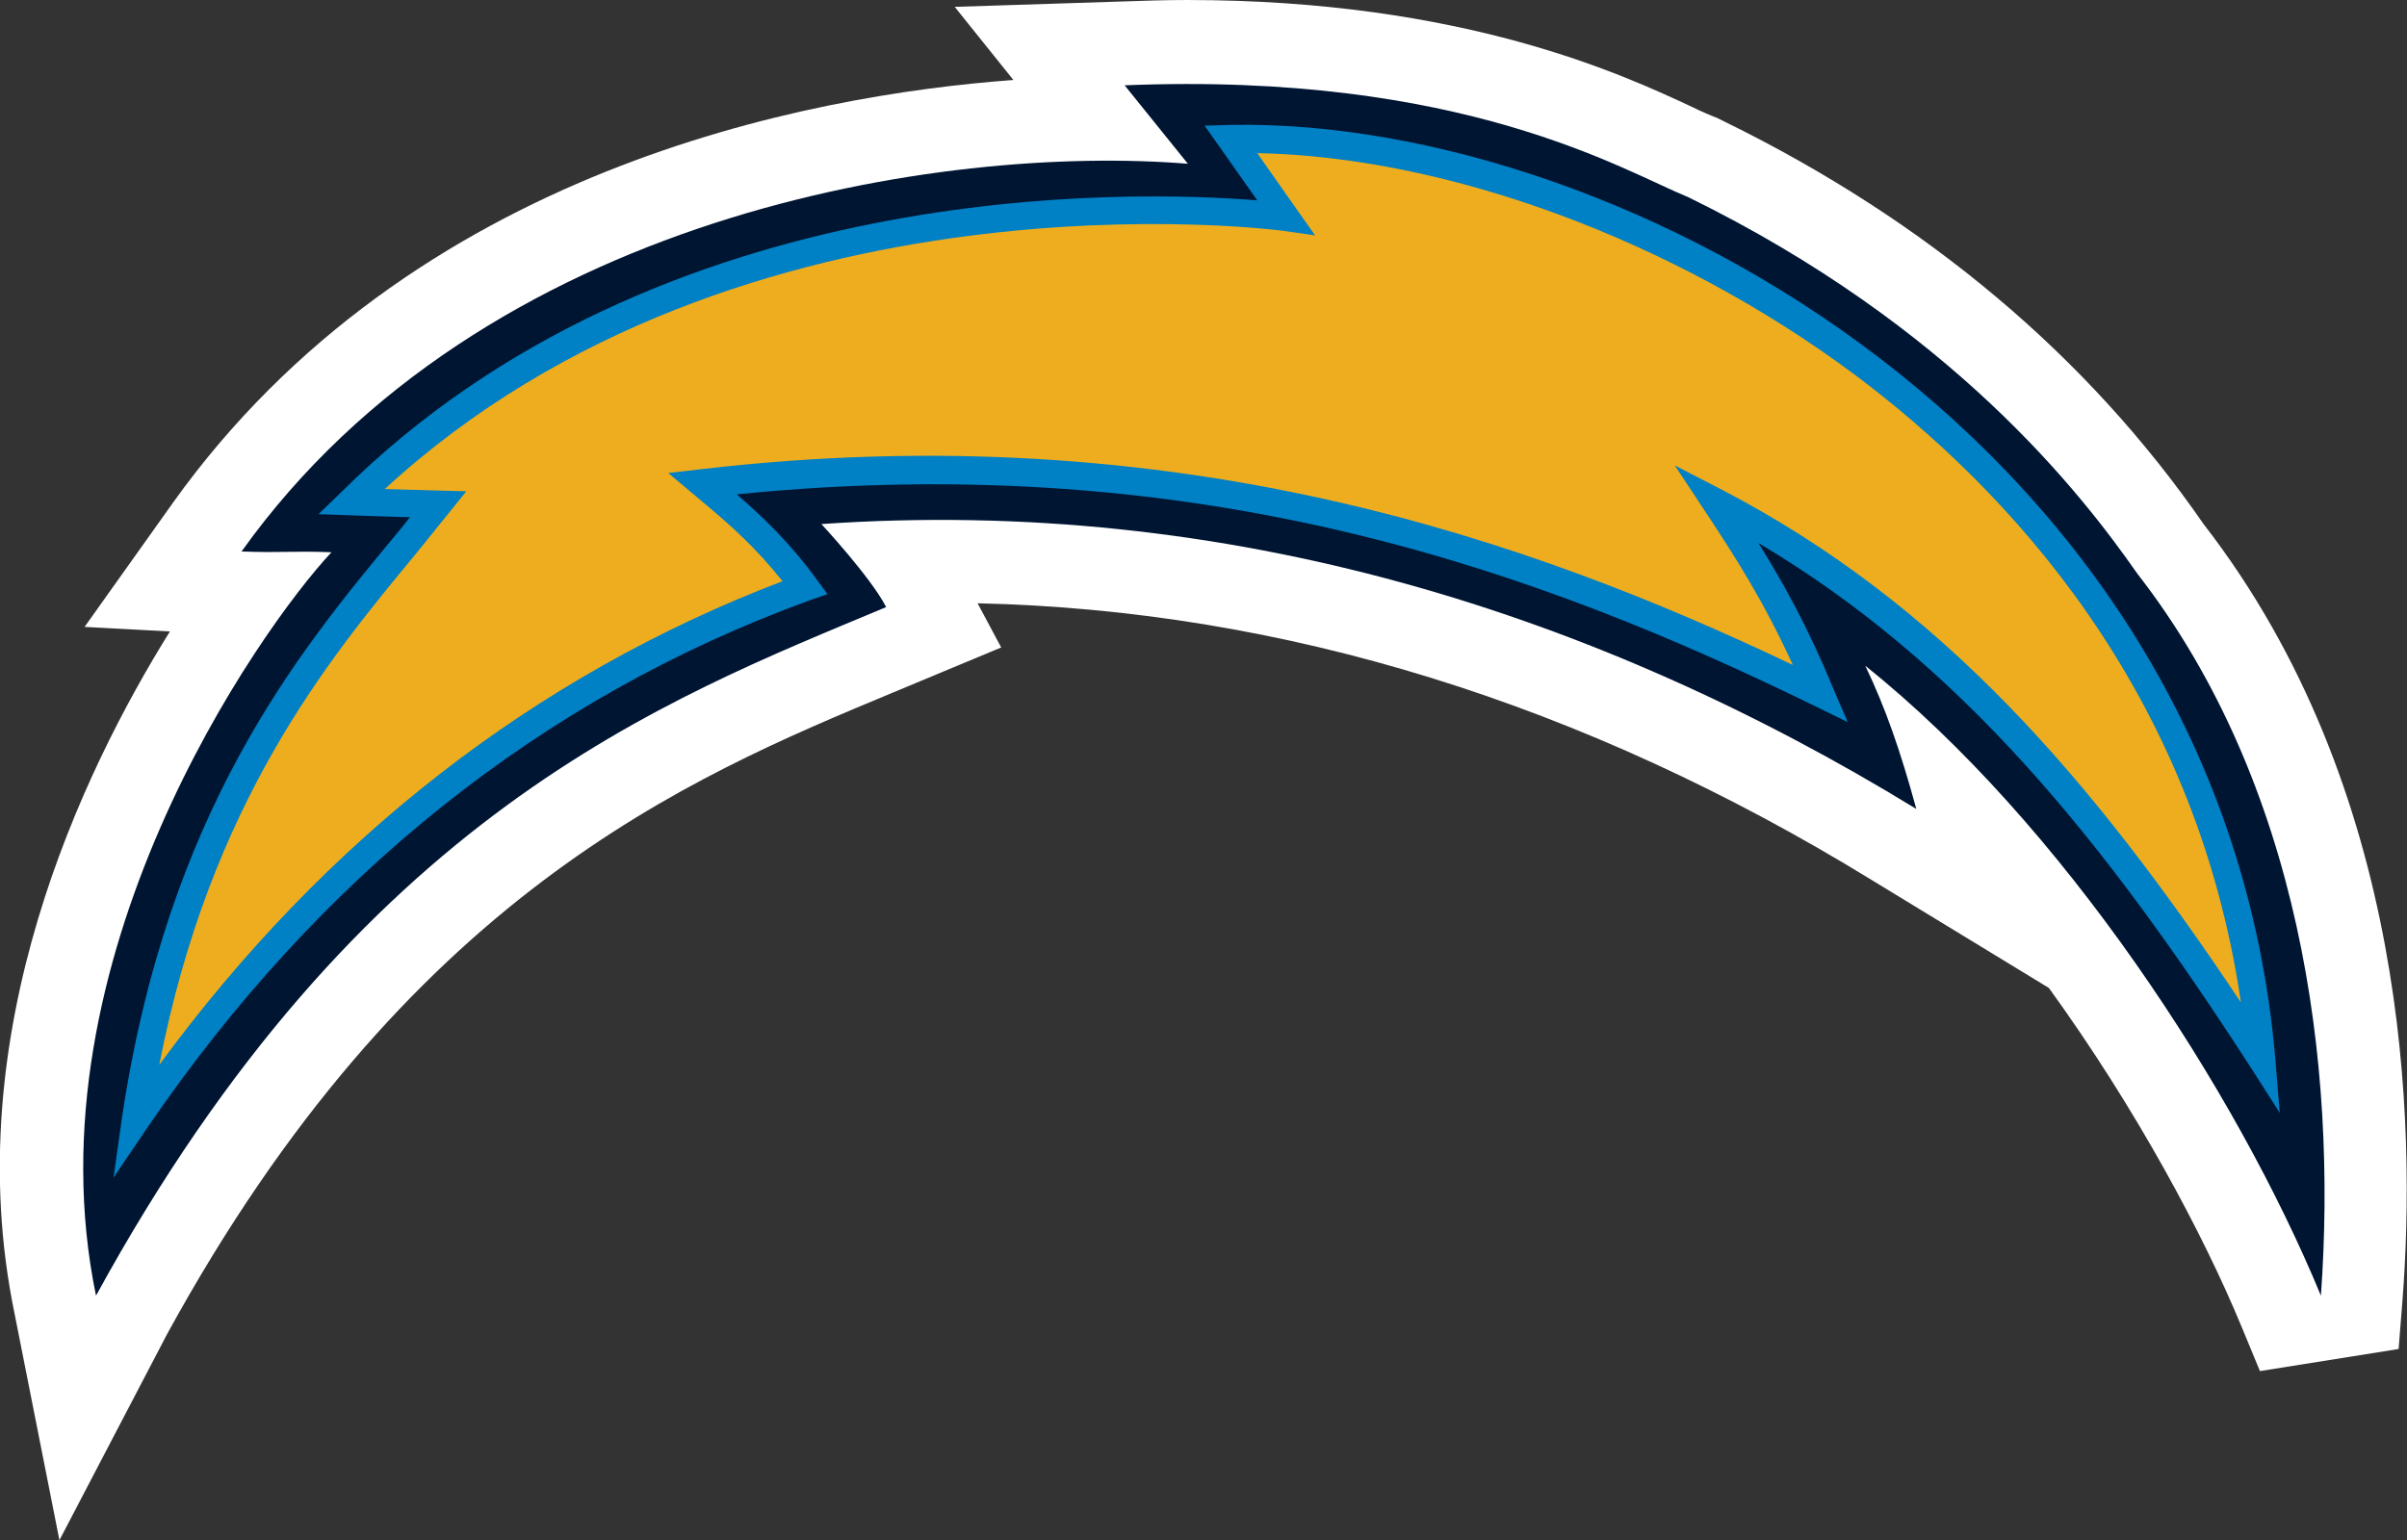 <?xml version="1.0" encoding="utf-8"?>
<!-- Generator: Adobe Illustrator 21.1.0, SVG Export Plug-In . SVG Version: 6.00 Build 0)  -->
<!DOCTYPE svg PUBLIC "-//W3C//DTD SVG 1.1//EN" "http://www.w3.org/Graphics/SVG/1.1/DTD/svg11.dtd">
<svg version="1.1"
	 id="Layer_1" xmlns:cc="http://creativecommons.org/ns#" xmlns:dc="http://purl.org/dc/elements/1.1/" xmlns:rdf="http://www.w3.org/1999/02/22-rdf-syntax-ns#"
	 xmlns="http://www.w3.org/2000/svg" xmlns:xlink="http://www.w3.org/1999/xlink" x="0px" y="0px" width="315.9px" height="202.2px"
	 viewBox="0 0 315.9 202.2" style="enable-background:new 0 0 315.9 202.2;" xml:space="preserve">
<rect x="0" y="0" width="315.9" height="202.2" fill="#333333" stroke="none"/>
<style type="text/css">
	.st0{fill:#FFFFFF;}
	.st1{fill:#001532;}
	.st2{fill:#0080C5;}
	.st3{fill:#EEAD1E;}
</style>
<g>
	<path class="st0" d="M1.9,172.4c-7.6-36.8,9-71.2,20.4-89.5l-11.2-0.6l11.6-16.3C54,22.2,105.9,12.5,133,10.5l-7.7-9.6l21.8-0.7
		c2.9-0.1,5.8-0.2,8.7-0.2c36.4,0,57.4,9.9,66.4,14.1c1,0.5,2.4,1.1,3.2,1.4l0.4,0.2l0.6,0.3c26.5,13,47.6,30.8,62.8,52.8
		c26.9,34.7,27.9,78.8,26.1,102l-0.5,6.3l-18.2,2.9l-2.4-5.8c-5-12.1-13.8-28.6-25.3-44.5l-23.3-14.2
		c-37.8-23.2-77.2-35.4-117.3-36.3l3.1,5.8l-14.4,6c-26.9,11.2-63.6,26.6-95.1,84.2l-14.1,27L1.9,172.4z M67.8,62.7L51.5,80
		c-7.8,8.3-21,28.4-26.8,51.5c25.5-32.7,52.1-46.8,74.1-56.3L84.1,59.4l22.9-1.5c5.5-0.4,11-0.6,16.5-0.6
		c37.9,0,75.2,9.1,111.1,27.1l11.9-9.5l5,4c13.3,10.6,26.8,25.6,38.6,42.6c-3.2-13.3-8.8-27-18.1-39.1l-0.3-0.3l-0.4-0.6
		c-13-18.9-31.3-34.3-54.3-45.6c-1.3-0.5-2.7-1.2-4.1-1.8c-6.9-3.2-20-9.4-42.1-11.4l9.5,11.7l-25.2-1.9c-3.1-0.2-6.3-0.4-9.5-0.4
		c-15.7,0-33.4,2.8-48.5,7.7C81.2,45,67.3,52.6,56.1,62.1L67.8,62.7z"/>
	<path class="st0" d="M11.4,178.6l-1.6-7.8c-8.2-39.6,14.6-78.9,27.5-95.3c-1.5,0-3.1,0-5.7-0.1l-5.5-0.3l3.2-4.5
		c31-43.4,87.2-53.4,120.1-52.5l-7.8-9.7l5.8-0.2c39.4-1.6,61,8.3,71.4,13.2c1.5,0.7,2.8,1.3,3.9,1.7l0.2,0.1
		c25.4,12.5,45.5,29.4,59.9,50.4c25.3,32.5,26.3,74.6,24.6,96.7l-5.7,0.9c-9.3-22.5-27.7-52.5-49.8-73.6c0.8,2.3,1.5,4.9,2.4,7.8
		l2,7.2l-6.4-3.9c-43.7-26.8-89.4-39.3-136-37.3c1.9,2.2,3.9,4.9,5,6.9l1.5,2.8l-6,2.5c-28,11.7-66.4,27.6-99.3,87.9L11.4,178.6z
		 M39.8,69.5c1.1,0,2.3,0,3.9,0.1l6.4,0.3l-4.4,4.7c-9.9,10.5-35.2,47.7-31.4,86.7c32.8-55.8,70.1-71.5,97.7-83
		c-2.1-2.8-5-6.1-6.3-7.5l-4.2-4.5l6.1-0.4c47.5-3.3,94.2,8.1,138.9,34c-1.4-4.4-2.8-7.8-4.4-11.1l4.5-3.6
		c23.2,18.5,43.4,47.8,55.5,72.4c0.1-22.4-3.9-54.7-24-80.4l-0.1-0.1c-13.8-20.1-33.2-36.4-57.6-48.4c-1.2-0.5-2.5-1.1-4-1.8
		c-9.4-4.4-28.6-13.2-62.8-12.8l8.9,11l-6.8-0.5c-18.8-1.5-41.6,1.4-61.1,7.7c-23.8,7.7-43.4,20.6-57,37.4c0.1,0,0.1,0,0.2,0
		C38.4,69.5,39,69.5,39.8,69.5z"/>
	<path class="st1" d="M280.5,75.3c21.4,27.5,26.3,64.3,24.1,94.8c-11.1-26.9-33.9-62-59.8-82.7c2.6,5.4,4.6,11.1,6.7,18.8
		c-41.8-25.6-90.2-41.1-143.7-37.4c0,0,6.5,7,8.5,10.9c-29.1,12.2-69.1,27.1-103.7,90.4c-9.1-44,21.3-87.3,30.9-97.6
		c-5.2-0.2-6.2,0.1-11.8-0.1C63.4,28,123.8,18.9,155.9,21.5l-8.3-10.3c44.4-1.8,65.4,11.2,74,14.7C256.1,42.8,273.1,64.7,280.5,75.3
		"/>
	<path class="st2" d="M161.5,16.4l-3.4,0.1c0,0,4.8,6.8,6.9,9.8C148.8,25,86.6,23,44.8,64.6l-3,2.9c0,0,10.8,0.4,12,0.4
		c-1,1.3-2.1,2.6-2.1,2.6C39.1,85.7,22,106.5,16,146.8l-1.1,7.8l4.4-6.5c22.6-33.1,51.8-56.5,87-69.3l2.3-0.8l-1.4-1.9
		c-3.7-5.1-7.3-8.4-10.5-11.2c61.5-6.2,106.1,10.5,141.5,27.8l4.3,2.1l-1.9-4.4c-3.4-8.3-6.6-13.9-9.8-19.1
		c26.6,15.8,45.3,39,64.5,68.7l3.9,6.1l-0.6-7.3C291.6,58.4,213.1,15.4,161.5,16.4"/>
	<path class="st3" d="M170.2,27.5c0,0-3.1-4.4-5.2-7.4c25,0.5,54.6,11.4,78.3,29c20.2,15.1,44.8,41.4,50.8,82.5
		c-19.6-29.4-39.3-52.3-68.1-67.3l-6.2-3.2l3.9,5.9c4.1,6.2,7.7,11.8,11.6,20.3C201.1,71,154.4,54.3,92,61.6l-4.3,0.5l5,4.2
		c3.1,2.6,6.5,5.6,10,10c-32.5,12.4-60,33.8-81.8,63.5c6.7-34.4,22.1-53.1,33.6-67l6.7-8.3l-3.7-0.1c0,0-6.8-0.2-7-0.2
		c46.9-43.2,117.2-34,117.9-33.9l4.2,0.6L170.2,27.5"/>
</g>
</svg>
